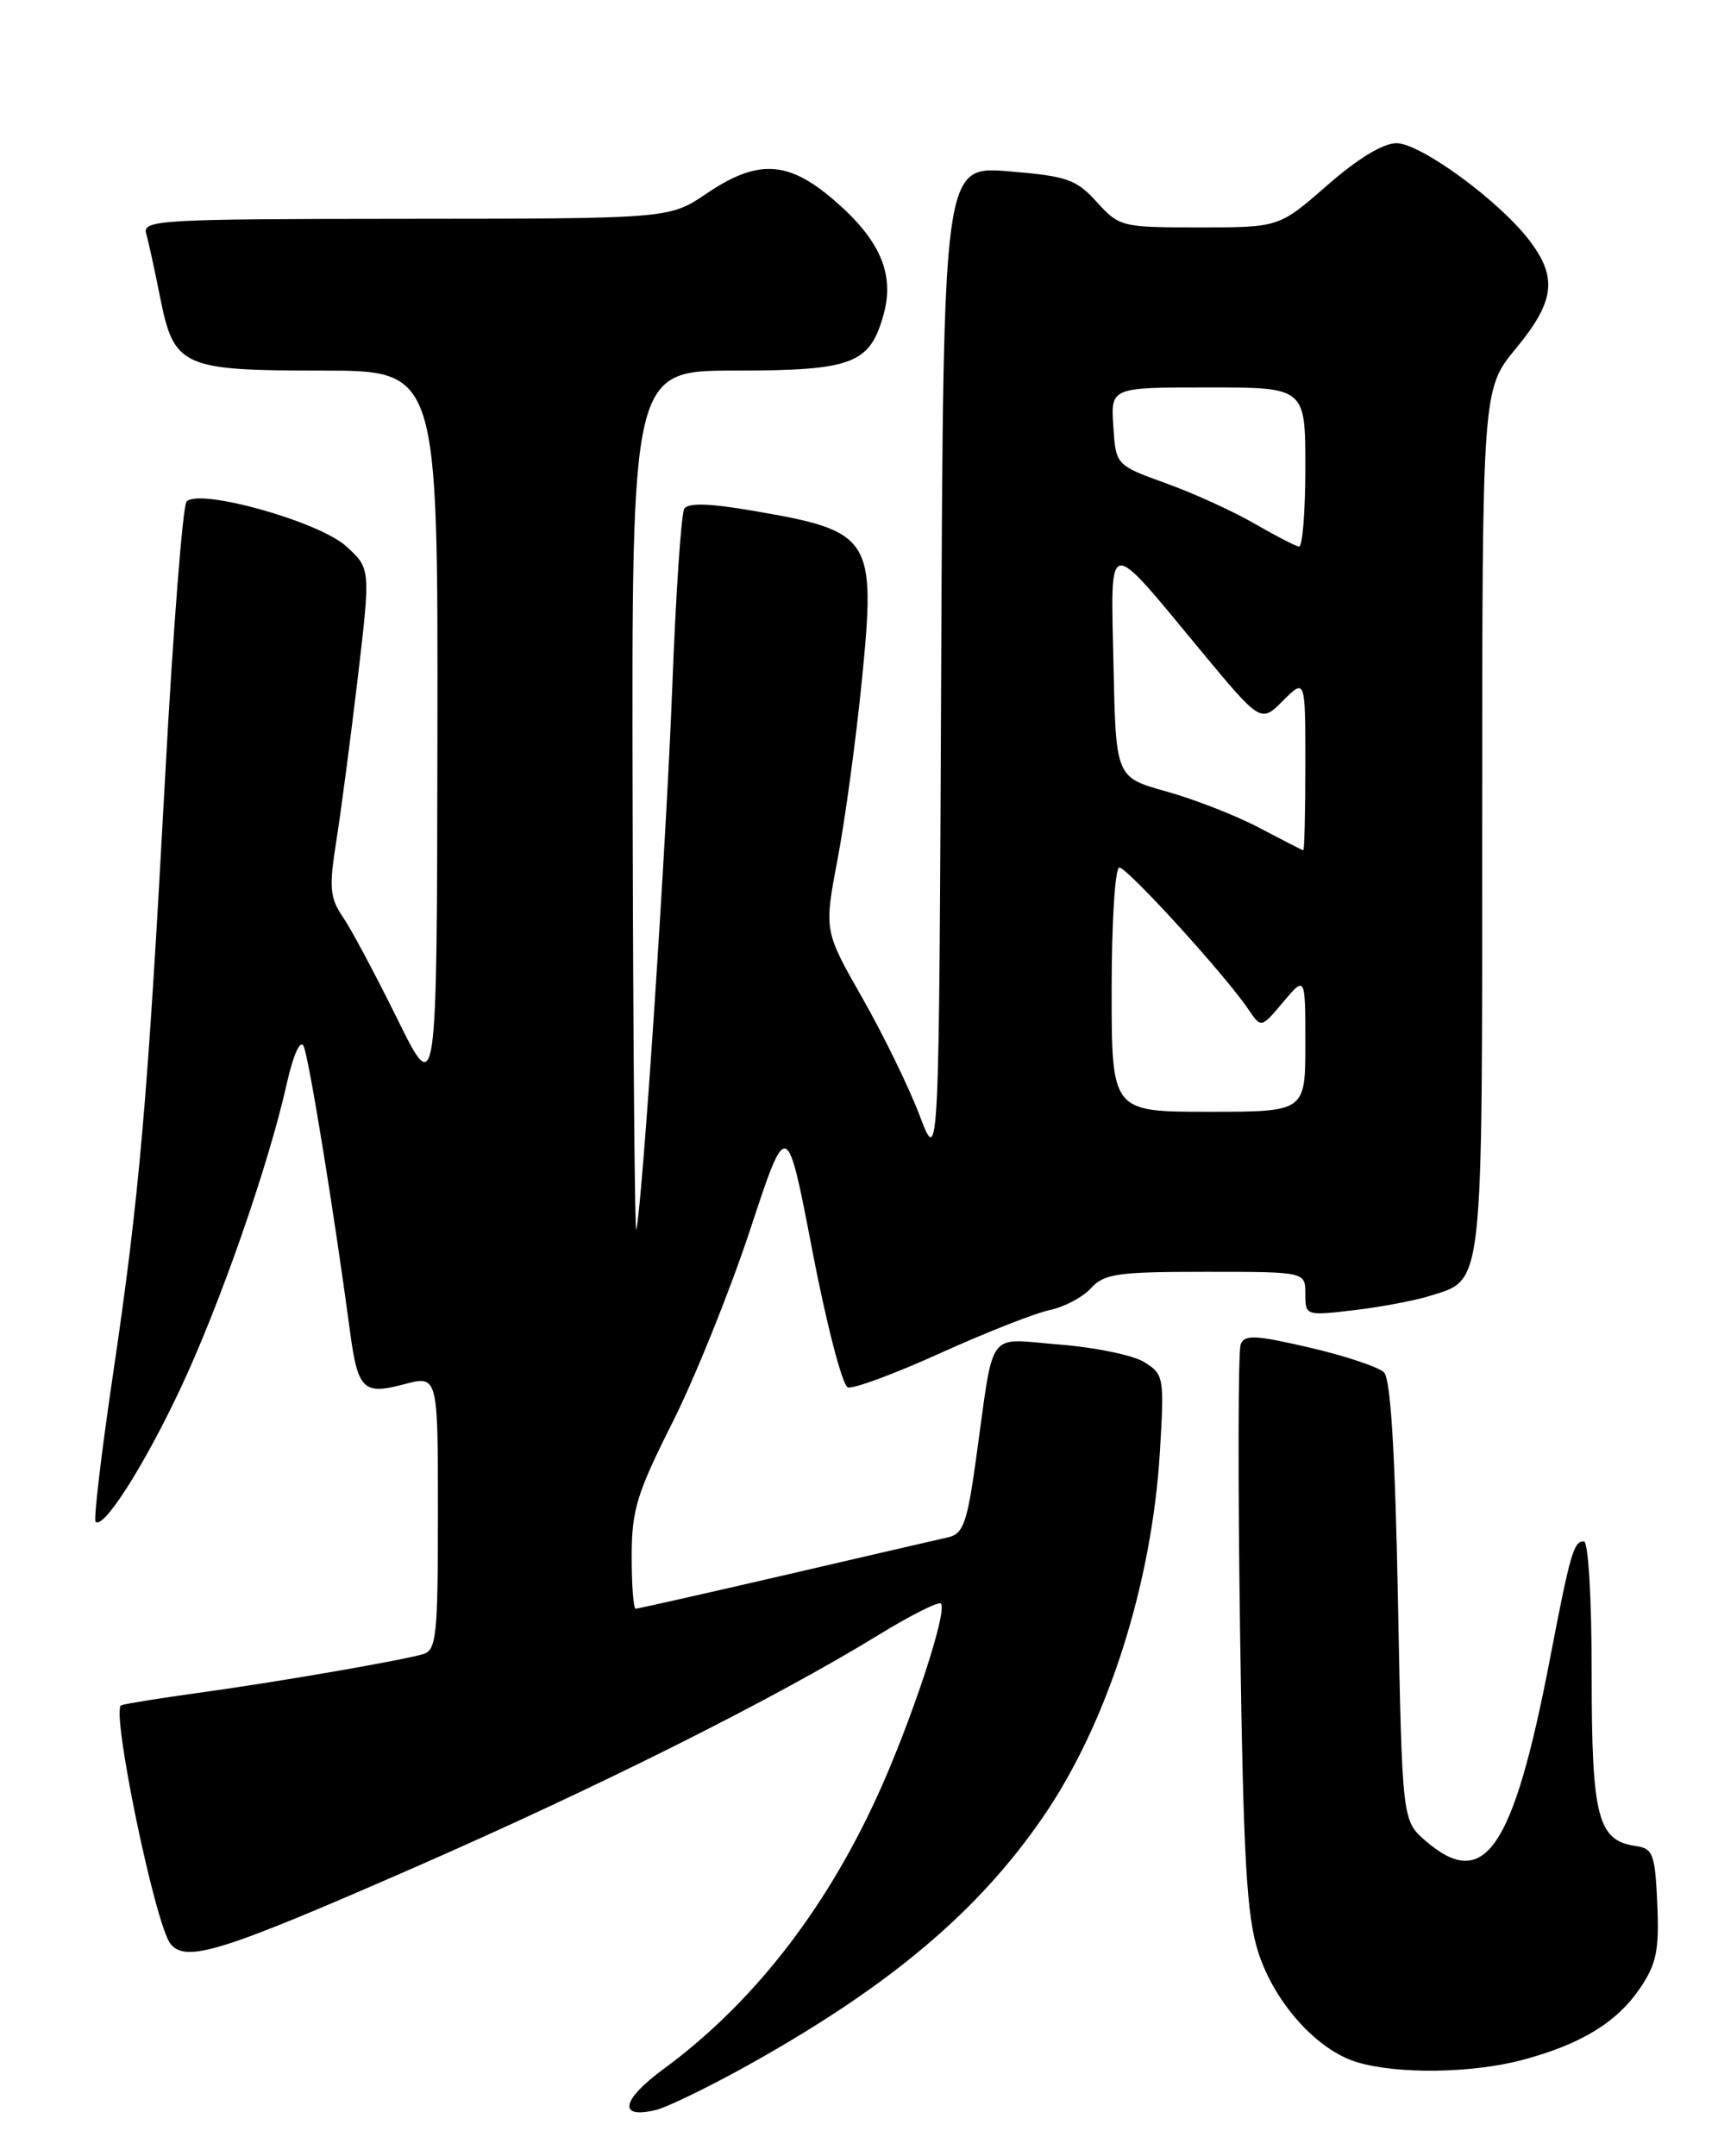 <?xml version="1.0" encoding="UTF-8" standalone="no"?>
<!DOCTYPE svg PUBLIC "-//W3C//DTD SVG 1.1//EN" "http://www.w3.org/Graphics/SVG/1.1/DTD/svg11.dtd" >
<svg xmlns="http://www.w3.org/2000/svg" xmlns:xlink="http://www.w3.org/1999/xlink" version="1.1" viewBox="0 0 204 256">
 <g >
 <path fill="currentColor"
d=" M 89.50 244.82 C 105.91 235.59 116.23 226.84 123.88 215.69 C 131.53 204.54 136.78 188.09 137.73 172.36 C 138.26 163.54 138.20 163.18 135.89 161.73 C 134.58 160.91 130.05 159.97 125.83 159.64 C 116.99 158.95 118.11 157.41 115.89 173.27 C 114.84 180.82 114.38 182.11 112.59 182.52 C 111.44 182.78 102.73 184.79 93.23 187.00 C 83.73 189.20 75.74 191.00 75.48 191.00 C 75.22 191.00 75.00 188.19 75.01 184.75 C 75.01 179.28 75.62 177.30 79.88 168.83 C 82.55 163.51 86.69 153.22 89.09 145.96 C 93.44 132.76 93.44 132.76 96.47 148.55 C 98.14 157.23 100.03 164.51 100.67 164.72 C 101.31 164.94 106.26 163.10 111.67 160.65 C 117.08 158.20 122.92 155.90 124.65 155.54 C 126.38 155.18 128.58 154.01 129.55 152.94 C 131.10 151.23 132.70 151.00 143.15 151.00 C 155.00 151.00 155.00 151.00 155.00 153.62 C 155.00 156.21 155.04 156.23 160.75 155.56 C 163.91 155.19 167.96 154.43 169.75 153.87 C 176.22 151.83 176.00 153.80 176.00 97.39 C 176.00 46.22 176.00 46.22 180.00 41.38 C 184.62 35.79 184.97 32.96 181.60 28.54 C 178.00 23.82 168.67 17.00 165.81 17.00 C 164.24 17.00 161.19 18.85 157.60 22.00 C 151.88 27.00 151.88 27.00 142.43 27.00 C 133.18 27.00 132.91 26.93 130.24 23.99 C 127.78 21.28 126.71 20.91 119.76 20.34 C 112.02 19.71 112.02 19.71 111.76 79.10 C 111.50 138.50 111.50 138.50 109.20 132.44 C 107.94 129.11 104.86 122.81 102.37 118.44 C 97.85 110.50 97.85 110.50 99.46 102.00 C 100.35 97.33 101.65 87.74 102.35 80.70 C 104.02 63.81 103.54 63.06 89.46 60.65 C 84.21 59.75 81.70 59.68 81.25 60.41 C 80.89 60.99 80.25 70.47 79.83 81.48 C 79.12 100.13 76.31 142.61 75.56 146.00 C 75.38 146.82 75.18 124.21 75.12 95.75 C 75.00 44.00 75.00 44.00 87.28 44.00 C 101.23 44.00 103.29 43.22 104.92 37.34 C 106.26 32.49 104.48 28.42 98.95 23.69 C 93.54 19.06 89.94 18.89 83.90 22.98 C 79.50 25.96 79.50 25.96 48.18 25.98 C 18.84 26.00 16.90 26.11 17.36 27.75 C 17.64 28.71 18.37 32.08 19.00 35.24 C 20.65 43.57 21.59 44.00 38.22 44.00 C 52.00 44.00 52.00 44.00 51.94 87.25 C 51.88 130.50 51.88 130.50 47.19 121.00 C 44.61 115.77 41.70 110.31 40.71 108.87 C 39.16 106.58 39.06 105.40 39.93 99.87 C 40.49 96.37 41.63 87.65 42.48 80.50 C 44.01 67.50 44.01 67.50 41.11 64.86 C 37.87 61.91 23.59 57.92 22.15 59.56 C 21.70 60.08 20.56 74.67 19.62 92.00 C 17.51 131.04 16.55 142.03 13.39 163.37 C 12.02 172.64 11.10 180.43 11.35 180.68 C 12.28 181.61 17.10 174.05 21.39 164.94 C 26.09 154.97 31.88 138.38 34.05 128.67 C 34.80 125.31 35.64 123.42 36.04 124.18 C 36.64 125.32 39.66 143.84 41.56 158.08 C 42.49 165.00 43.14 165.64 47.95 164.36 C 52.00 163.28 52.00 163.28 52.00 179.57 C 52.00 194.22 51.82 195.92 50.25 196.39 C 47.66 197.16 32.65 199.75 23.50 201.00 C 19.10 201.61 15.00 202.26 14.40 202.46 C 13.12 202.88 18.43 228.61 20.26 230.81 C 22.12 233.06 26.35 231.73 49.15 221.75 C 71.12 212.14 91.92 201.72 104.36 194.09 C 108.13 191.78 111.45 190.11 111.72 190.39 C 112.58 191.24 108.07 204.81 104.03 213.56 C 97.77 227.12 89.19 238.02 78.78 245.66 C 73.78 249.33 73.34 251.62 77.86 250.52 C 79.31 250.17 84.55 247.60 89.50 244.82 Z  M 180.75 244.58 C 187.76 242.71 192.01 240.11 194.79 235.99 C 196.70 233.14 197.03 231.51 196.79 226.04 C 196.53 220.13 196.28 219.47 194.26 219.18 C 189.71 218.54 189.00 215.78 189.00 198.78 C 189.00 189.69 188.60 183.00 188.07 183.00 C 186.86 183.00 186.46 184.39 184.05 196.94 C 179.68 219.62 176.29 224.59 169.31 218.59 C 166.50 216.18 166.50 216.18 166.00 190.14 C 165.66 172.37 165.13 163.73 164.34 162.94 C 163.71 162.31 159.74 160.98 155.52 160.00 C 149.06 158.50 147.77 158.44 147.32 159.62 C 147.02 160.39 146.99 175.75 147.25 193.76 C 147.64 220.74 148.02 227.42 149.40 231.76 C 151.34 237.83 156.46 243.50 161.26 244.88 C 166.12 246.29 174.84 246.15 180.75 244.58 Z  M 132.00 117.50 C 132.00 109.45 132.41 103.00 132.91 103.00 C 133.86 103.00 145.50 115.78 148.20 119.79 C 149.75 122.09 149.75 122.09 152.37 118.97 C 155.00 115.85 155.00 115.85 155.00 123.92 C 155.00 132.00 155.00 132.00 143.50 132.00 C 132.00 132.00 132.00 132.00 132.00 117.50 Z  M 149.50 98.27 C 146.75 96.82 141.80 94.89 138.50 93.97 C 132.50 92.30 132.50 92.30 132.22 79.00 C 131.89 63.45 131.25 63.57 142.52 77.17 C 149.71 85.84 149.71 85.84 152.35 83.19 C 155.00 80.55 155.00 80.55 155.00 90.77 C 155.00 96.40 154.89 100.98 154.75 100.95 C 154.61 100.93 152.25 99.72 149.50 98.27 Z  M 149.00 62.19 C 146.53 60.75 141.80 58.59 138.50 57.40 C 132.50 55.23 132.50 55.23 132.20 50.62 C 131.89 46.00 131.89 46.00 143.45 46.00 C 155.00 46.00 155.00 46.00 155.00 55.50 C 155.00 60.73 154.66 64.95 154.25 64.90 C 153.84 64.84 151.47 63.62 149.00 62.19 Z "/>
</g>
</svg>